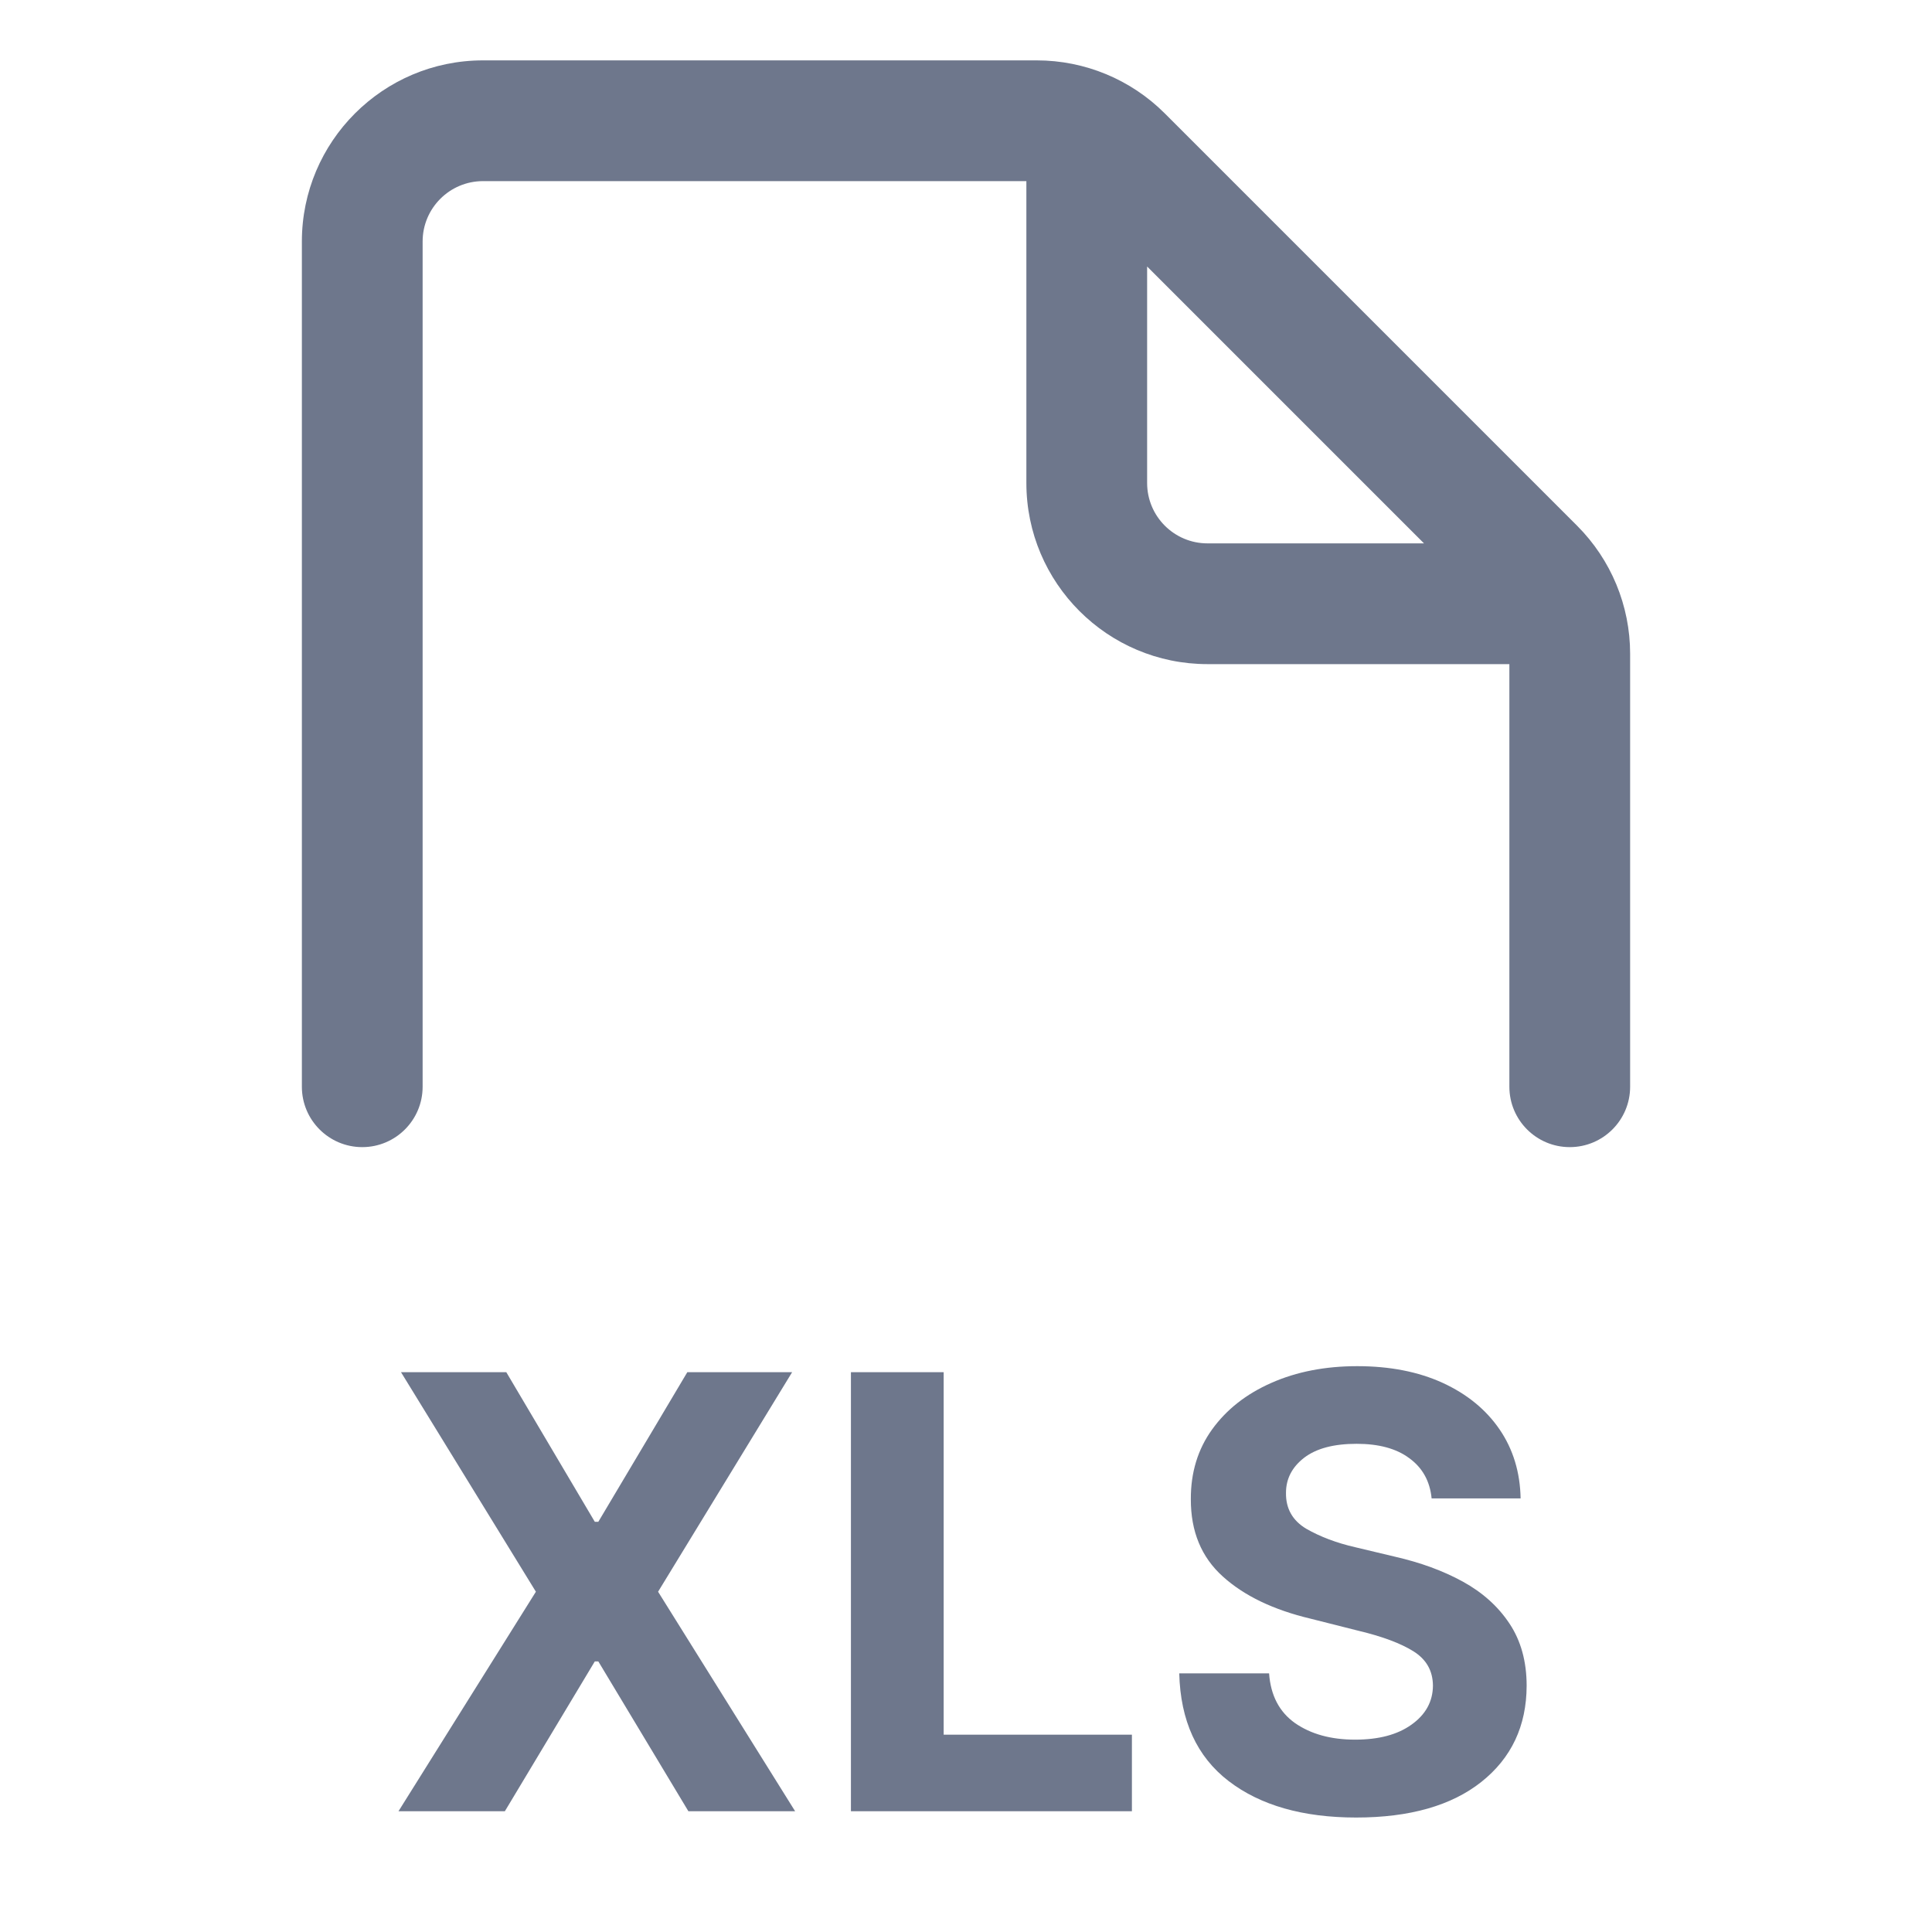 <svg width="16" height="16" viewBox="0 0 16 16" fill="none" xmlns="http://www.w3.org/2000/svg">
<path fill-rule="evenodd" clip-rule="evenodd" d="M2.5 2C2.5 1.172 3.172 0.5 4 0.5H8.586C8.984 0.5 9.365 0.658 9.646 0.939L13.061 4.354C13.342 4.635 13.5 5.016 13.5 5.414V9C13.5 9.276 13.276 9.5 13 9.5C12.724 9.5 12.5 9.276 12.5 9V5.5H10C9.172 5.5 8.5 4.828 8.5 4V1.5H4C3.724 1.5 3.5 1.724 3.5 2V9C3.5 9.276 3.276 9.5 3 9.5C2.724 9.5 2.5 9.276 2.5 9V2ZM9.5 2.207L11.793 4.5H10C9.724 4.5 9.5 4.276 9.5 4V2.207ZM4.926 12.603L4.193 11.364H3.321L4.438 13.182L3.3 15H4.181L4.926 13.759H4.955L5.701 15H6.585L5.45 13.182L6.56 11.364H5.692L4.955 12.603H4.926ZM7.815 11.364H7.047V15H9.374V14.366H7.815V11.364ZM11.671 12.076C11.78 12.155 11.842 12.266 11.856 12.409H12.593C12.589 12.193 12.531 12.002 12.419 11.838C12.306 11.673 12.149 11.545 11.947 11.452C11.745 11.36 11.51 11.314 11.24 11.314C10.975 11.314 10.738 11.36 10.53 11.452C10.321 11.544 10.158 11.672 10.038 11.838C9.92 12.002 9.861 12.195 9.862 12.415C9.861 12.682 9.949 12.896 10.127 13.056C10.304 13.216 10.546 13.332 10.853 13.405L11.249 13.505C11.447 13.552 11.599 13.609 11.705 13.675C11.812 13.742 11.866 13.836 11.867 13.96C11.866 14.092 11.806 14.2 11.689 14.283C11.573 14.366 11.418 14.407 11.222 14.407C11.022 14.407 10.856 14.361 10.725 14.27C10.595 14.178 10.523 14.041 10.51 13.858H9.766C9.776 14.251 9.912 14.548 10.175 14.75C10.437 14.951 10.79 15.052 11.231 15.052C11.675 15.052 12.021 14.953 12.268 14.757C12.517 14.559 12.642 14.294 12.643 13.961C12.643 13.759 12.595 13.587 12.501 13.446C12.407 13.304 12.278 13.188 12.114 13.098C11.95 13.008 11.763 12.94 11.553 12.892L11.226 12.814C11.068 12.778 10.932 12.726 10.817 12.66C10.704 12.592 10.648 12.493 10.65 12.363C10.65 12.246 10.701 12.149 10.801 12.072C10.902 11.995 11.046 11.957 11.235 11.957C11.418 11.957 11.564 11.996 11.671 12.076Z" fill="#6E778C"/>
</svg>

